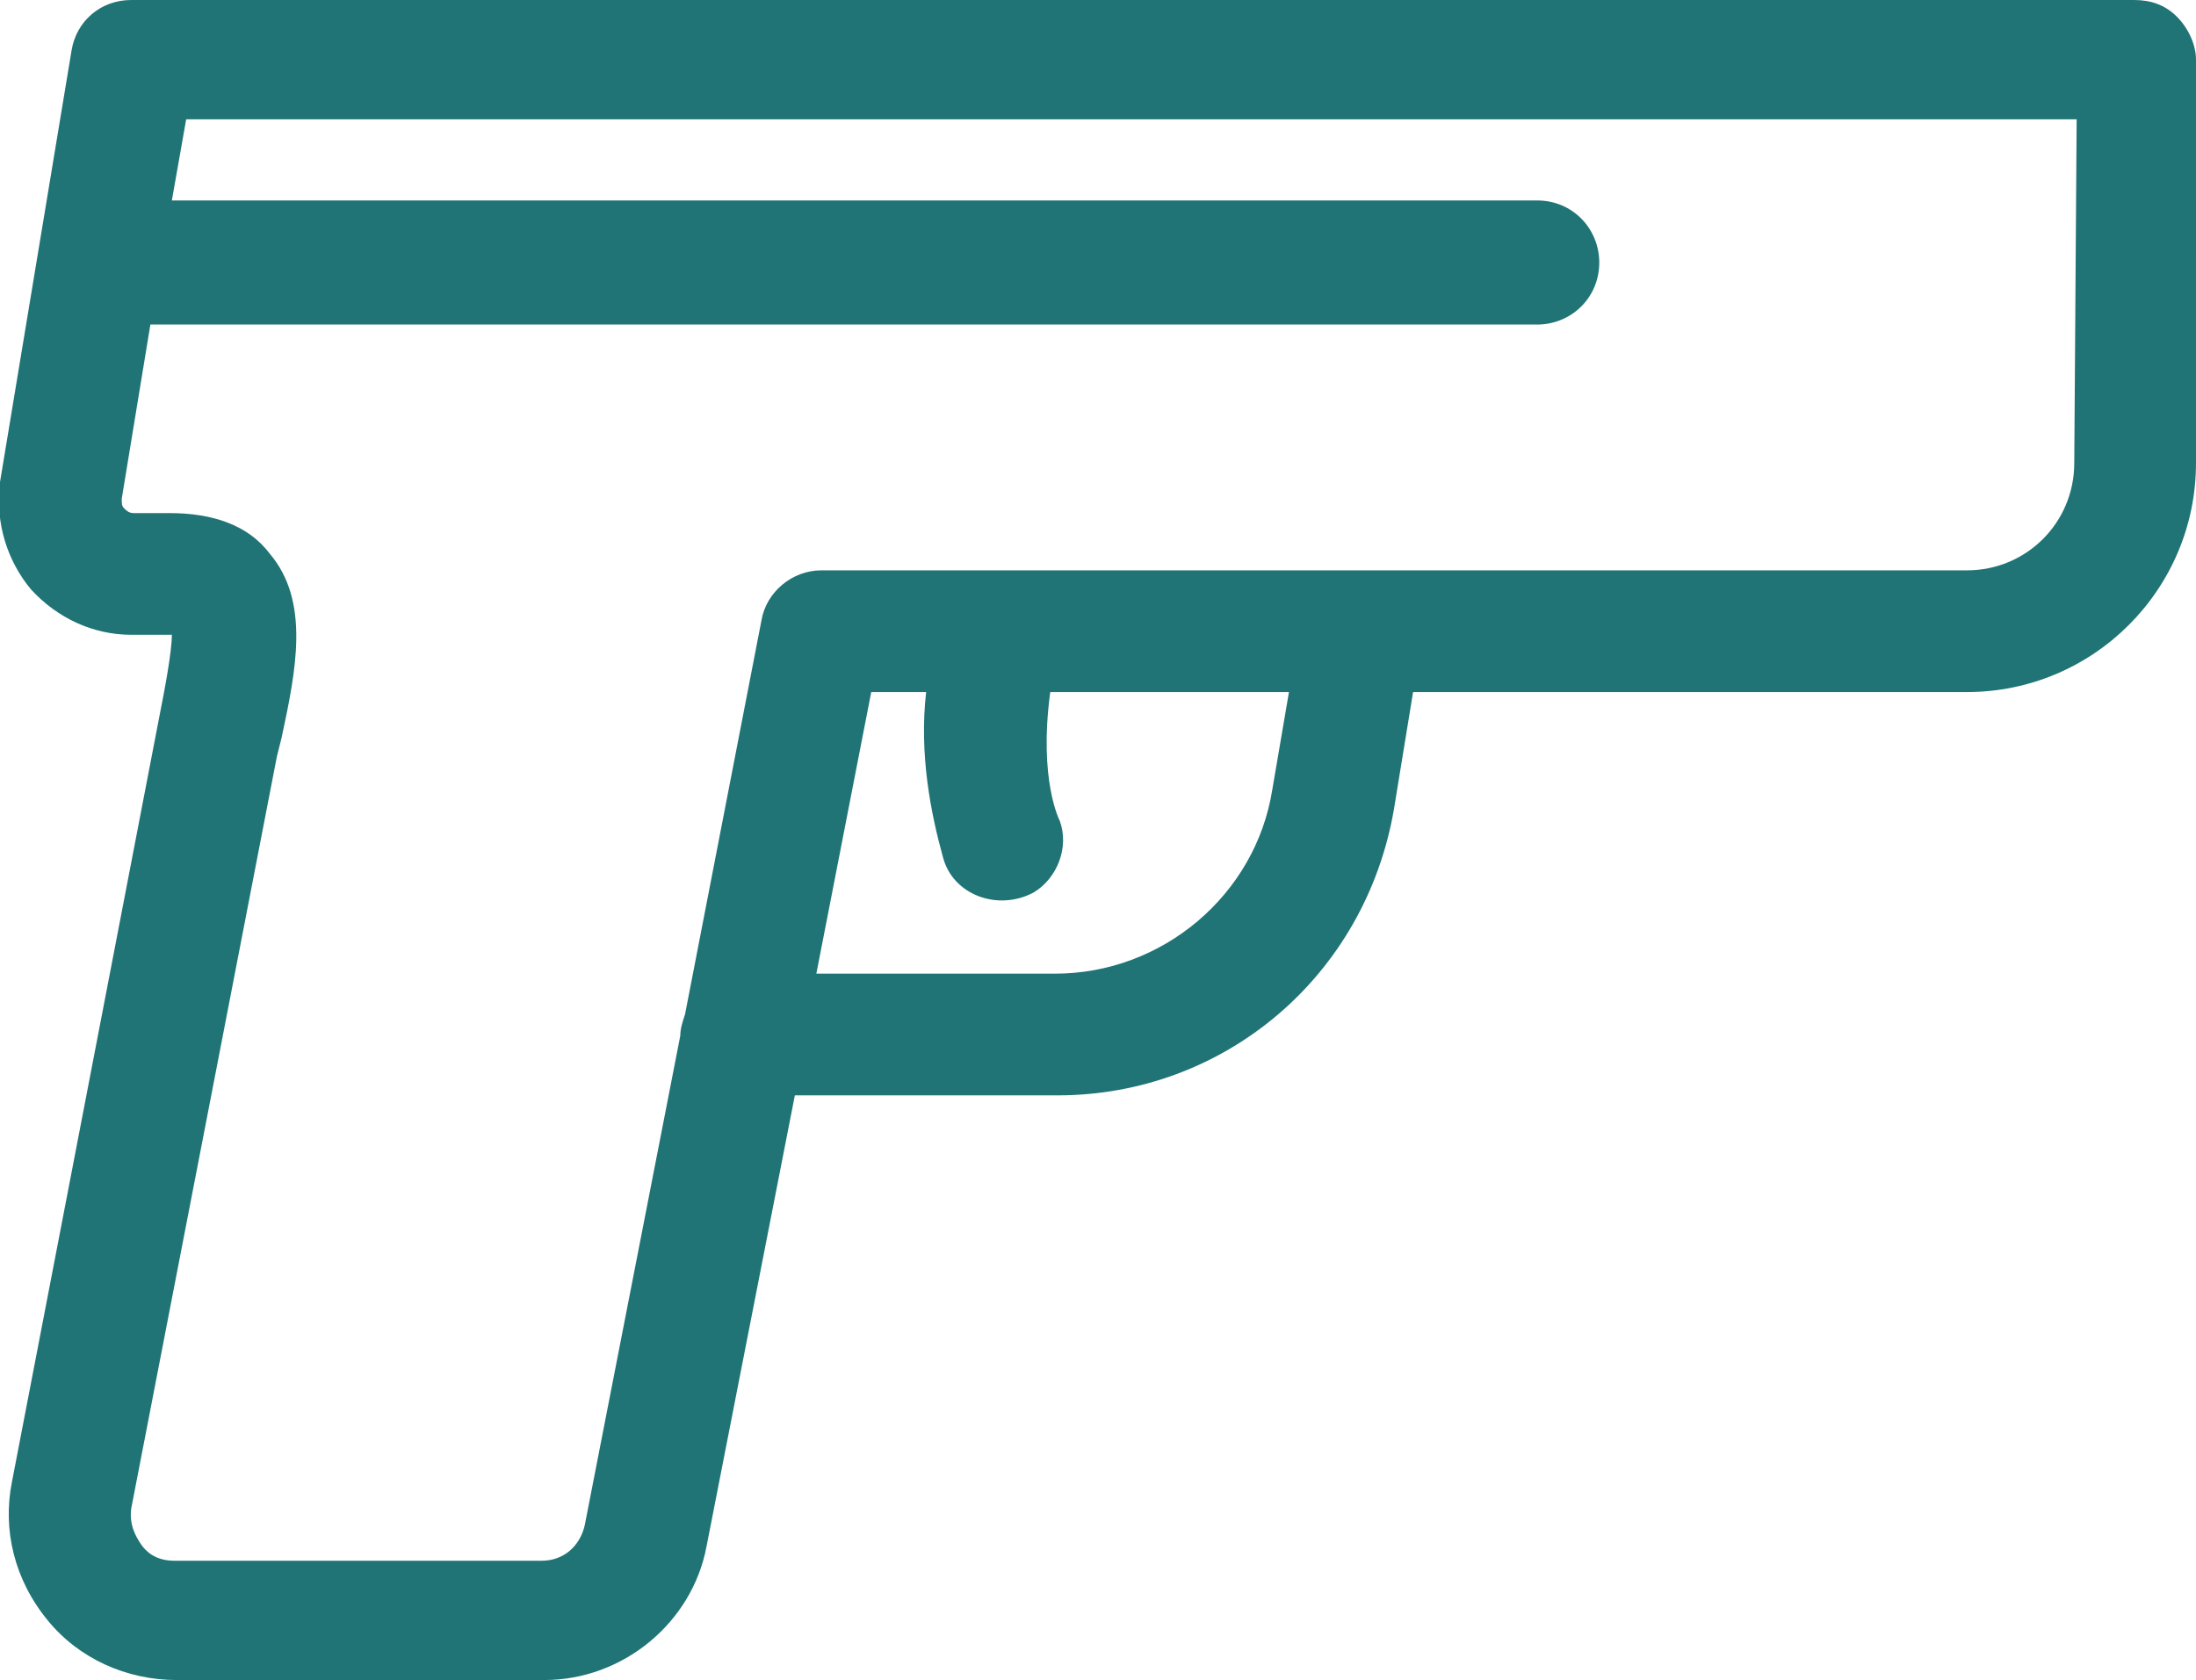<?xml version="1.0" encoding="utf-8"?>
<!-- Generator: Adobe Illustrator 21.1.0, SVG Export Plug-In . SVG Version: 6.00 Build 0)  -->
<svg version="1.1" id="Layer_1" xmlns="http://www.w3.org/2000/svg" xmlns:xlink="http://www.w3.org/1999/xlink" x="0px" y="0px" viewBox="0 0 92 70.4" style="enable-background:new 0 0 92 70.4;" xml:space="preserve">
	<style type="text/css">
		.st0 {
			fill: #207476;
		}

	</style>
	<path
		class="st0"
		d="M91.2,0.7C90.7,0.2,90.1,0,89.4,0H5.5C4.2,0,3.2,0.9,3,2.1L0,20.2v0.1c-0.2,1.6,0.3,3.2,1.3,4.4
	c1.1,1.2,2.6,1.9,4.2,1.9H7c0.1,0,0.1,0,0.2,0c0,0.7-0.3,2.3-0.5,3.3L0.5,62.1c-0.4,2,0.1,4.1,1.5,5.8c1.3,1.6,3.3,2.5,5.4,2.5h15.4
	c3.3,0,6.2-2.4,6.8-5.6l3.7-18.9h11c7,0,12.9-5,14.1-12l0.8-4.9h23.2c5.3,0,9.6-4.3,9.6-9.6V2.5C92,1.9,91.7,1.2,91.2,0.7z
	 M53.3,33.1c-0.7,4.4-4.6,7.7-9.1,7.7h-10L36.5,29h2.3c-0.3,2.6,0.2,5.1,0.7,6.9c0.4,1.6,2.3,2.3,3.8,1.5l0,0c1-0.6,1.5-1.9,1.1-3
	c0,0-0.9-1.7-0.4-5.4h10L53.3,33.1z M86.9,19.4c0,2.5-2,4.5-4.5,4.5h-48c-1.2,0-2.3,0.9-2.5,2.1l-3.2,16.5c-0.1,0.3-0.2,0.6-0.2,0.9
	l-4,20.5c-0.2,0.9-0.9,1.5-1.8,1.5H7.3c-0.8,0-1.2-0.4-1.4-0.7c-0.2-0.3-0.5-0.8-0.4-1.5l6.1-31.5l0.2-0.8c0.6-2.8,1.2-5.7-0.5-7.7
	c-0.9-1.2-2.4-1.7-4.2-1.7H5.6c-0.2,0-0.3-0.1-0.4-0.2c-0.1-0.1-0.1-0.2-0.1-0.4l1.2-7.3h58.1c1.4,0,2.6-1.1,2.6-2.6
	c0-1.4-1.1-2.6-2.6-2.6H7.2L7.8,5H87L86.9,19.4z"/>
</svg>
